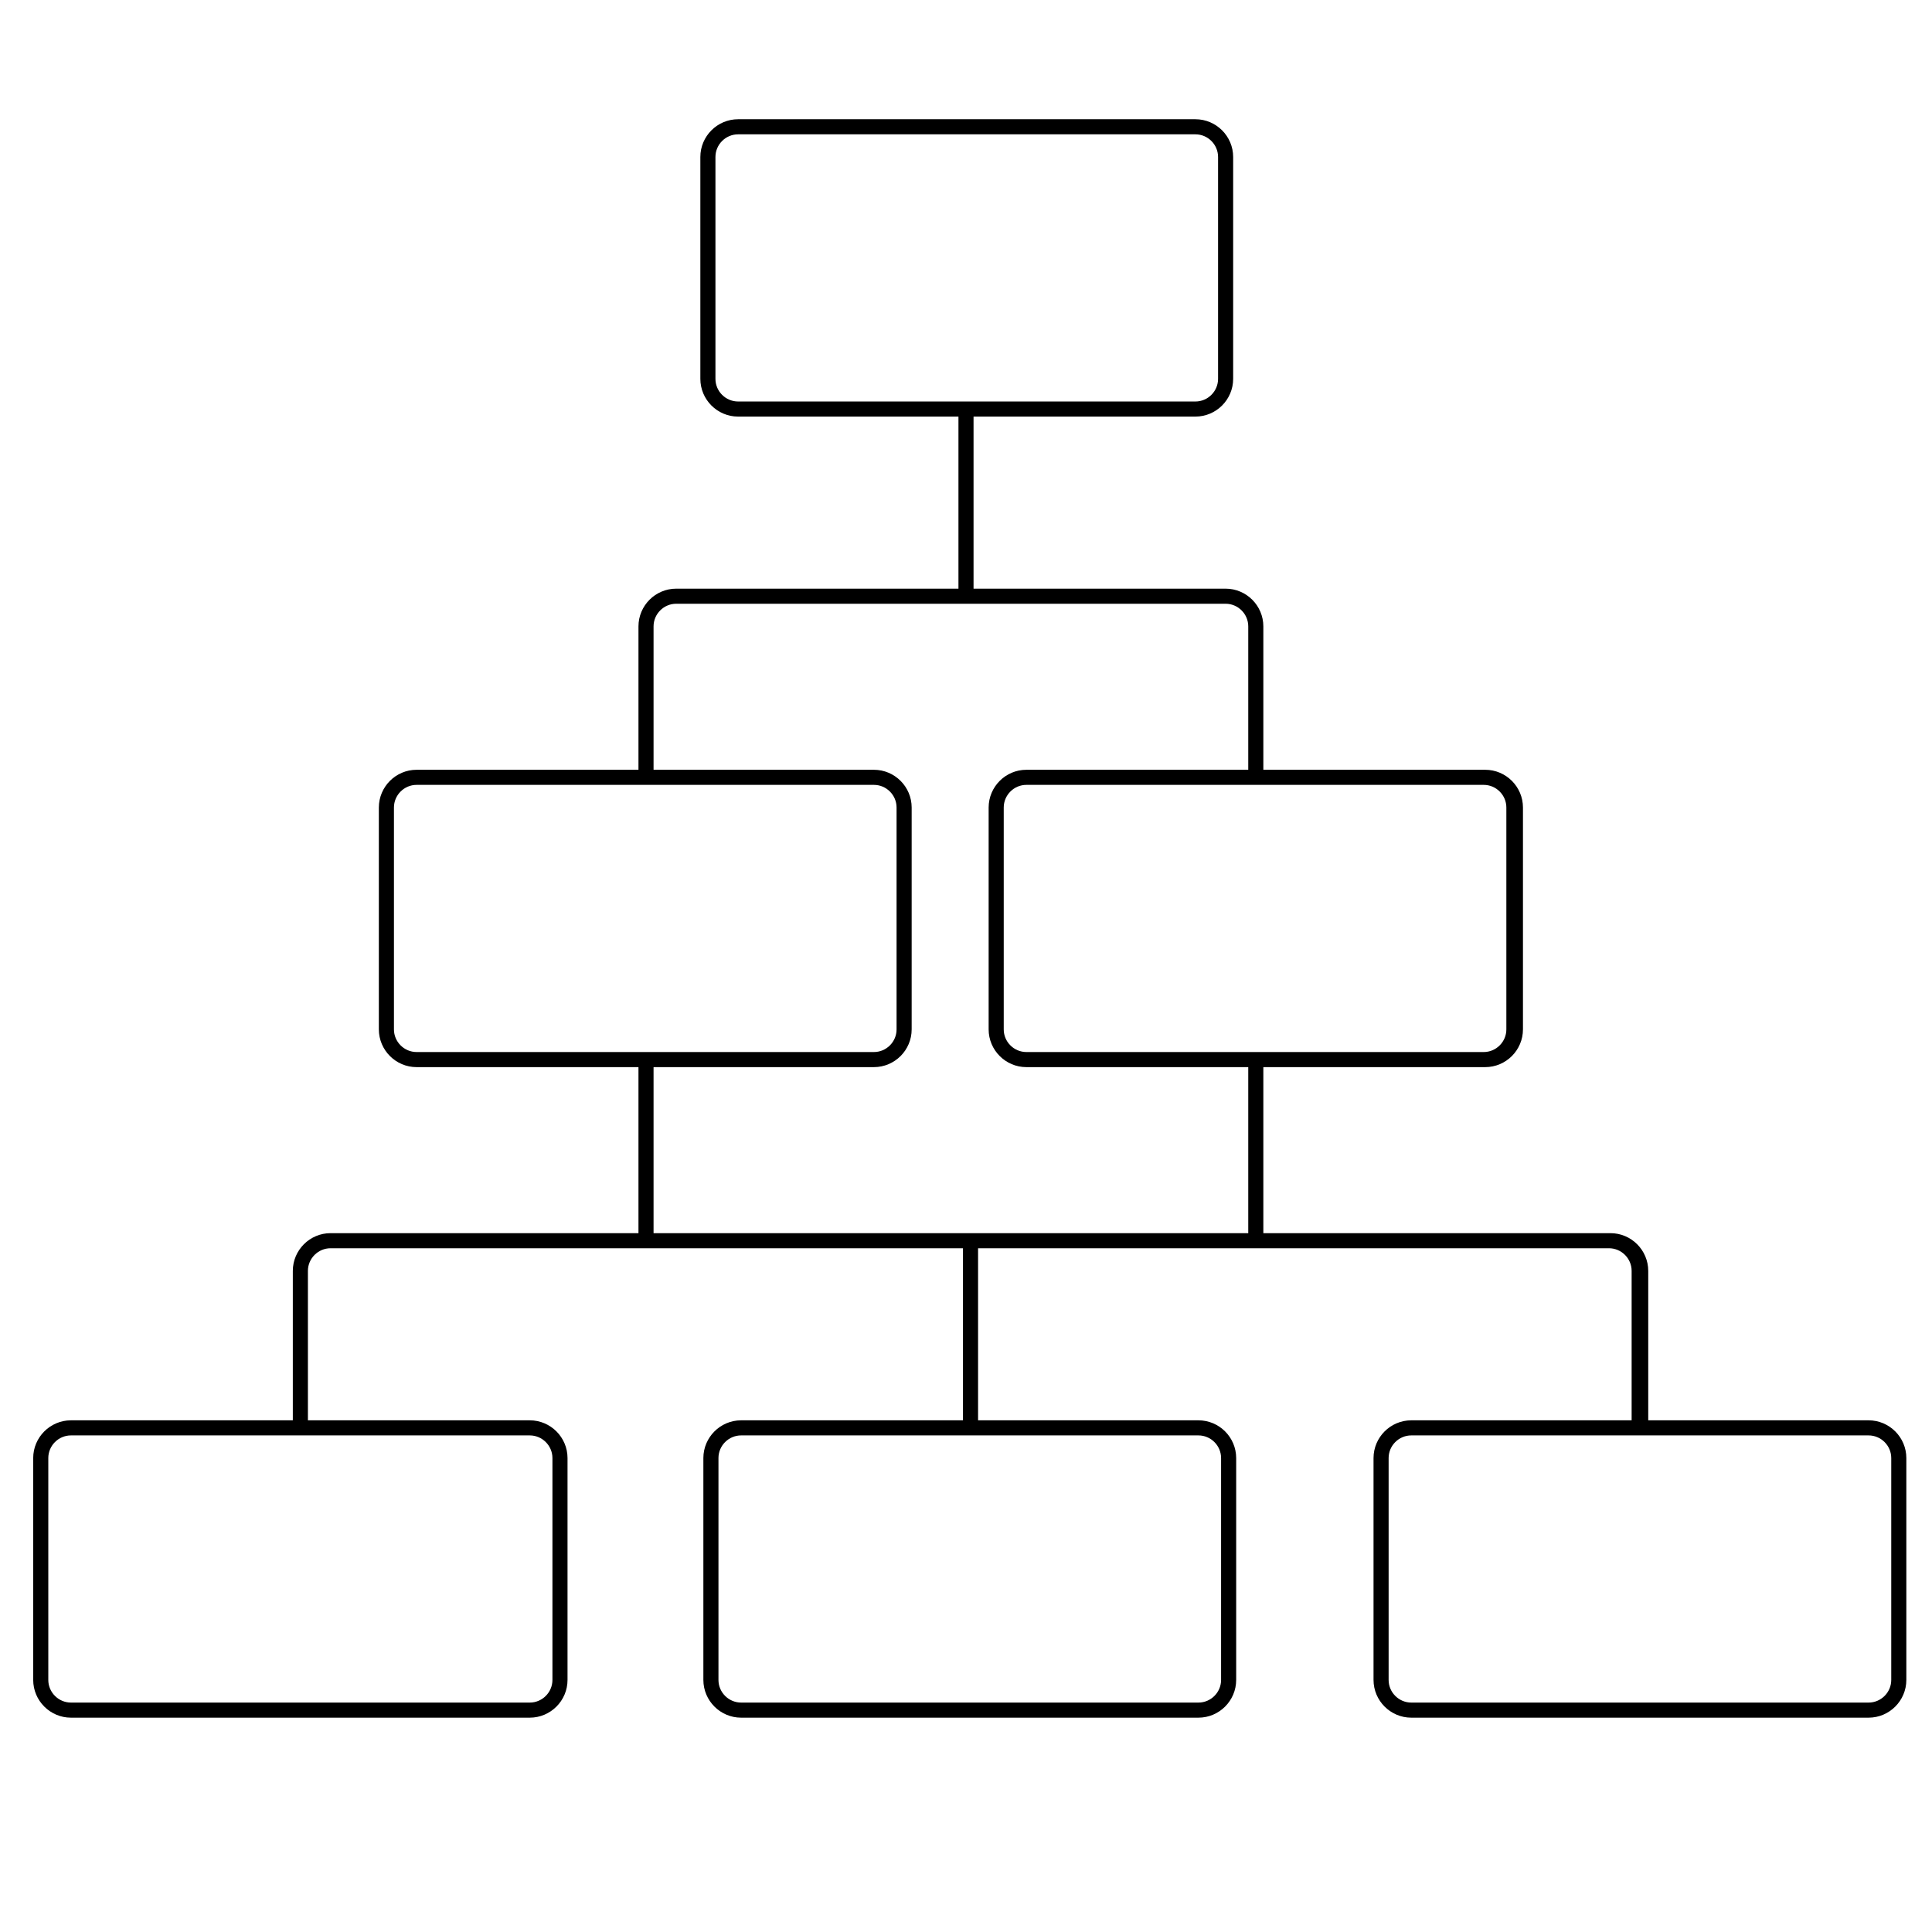 <?xml version="1.0" encoding="utf-8"?>
<!-- Generator: Adobe Illustrator 22.1.0, SVG Export Plug-In . SVG Version: 6.00 Build 0)  -->
<svg version="1.1" id="Layer_1" xmlns="http://www.w3.org/2000/svg" xmlns:xlink="http://www.w3.org/1999/xlink" x="0px" y="0px"
	 viewBox="0 0 128 128" style="enable-background:new 0 0 128 128;" xml:space="preserve">
<style type="text/css">
	.st0{fill:none;stroke:#000000;stroke-miterlimit:10;}
</style>
<path class="st0" d="M64.7,113.3h14.7c1.1,0,2-0.9,2-2V96.6c0-1.1-0.9-2-2-2H64.3V82.2h42.4c1.1,0,2,0.9,2,2v10.4H93.5
	c-1.1,0-2,0.9-2,2v14.7c0,1.1,0.9,2,2,2h30.3c1.1,0,2-0.9,2-2V96.6c0-1.1-0.9-2-2-2h-15.2V84.2c0-1.1-0.9-2-2-2H83.2v-12h15.2
	c1.1,0,2-0.9,2-2V53.5c0-1.1-0.9-2-2-2H68c-1.1,0-2,0.9-2,2v14.7c0,1.1,0.9,2,2,2h30.3c1.1,0,2-0.9,2-2V53.5c0-1.1-0.9-2-2-2H83.2
	v-10c0-1.1-0.9-2-2-2H64V27.1h15.2c1.1,0,2-0.9,2-2V10.4c0-1.1-0.9-2-2-2H64.4h-0.8H48.9c-1.1,0-2,0.9-2,2v14.7c0,1.1,0.9,2,2,2H64
	v12.4H44.8c-1.1,0-2,0.9-2,2v10H27.6c-1.1,0-2,0.9-2,2v14.7c0,1.1,0.9,2,2,2h30.3c1.1,0,2-0.9,2-2V53.5c0-1.1-0.9-2-2-2H27.6
	c-1.1,0-2,0.9-2,2v14.7c0,1.1,0.9,2,2,2h15.2v12H21.9c-1.1,0-2,0.9-2,2v10.4H4.7c-1.1,0-2,0.9-2,2v14.7c0,1.1,0.9,2,2,2h30.4
	c1.1,0,2-0.9,2-2V96.6c0-1.1-0.9-2-2-2H19.9V84.2c0-1.1,0.9-2,2-2h20.9h21.5v12.4H49.1c-1.1,0-2,0.9-2,2v14.7c0,1.1,0.9,2,2,2h15.3
	H64.7z"/>
</svg>
